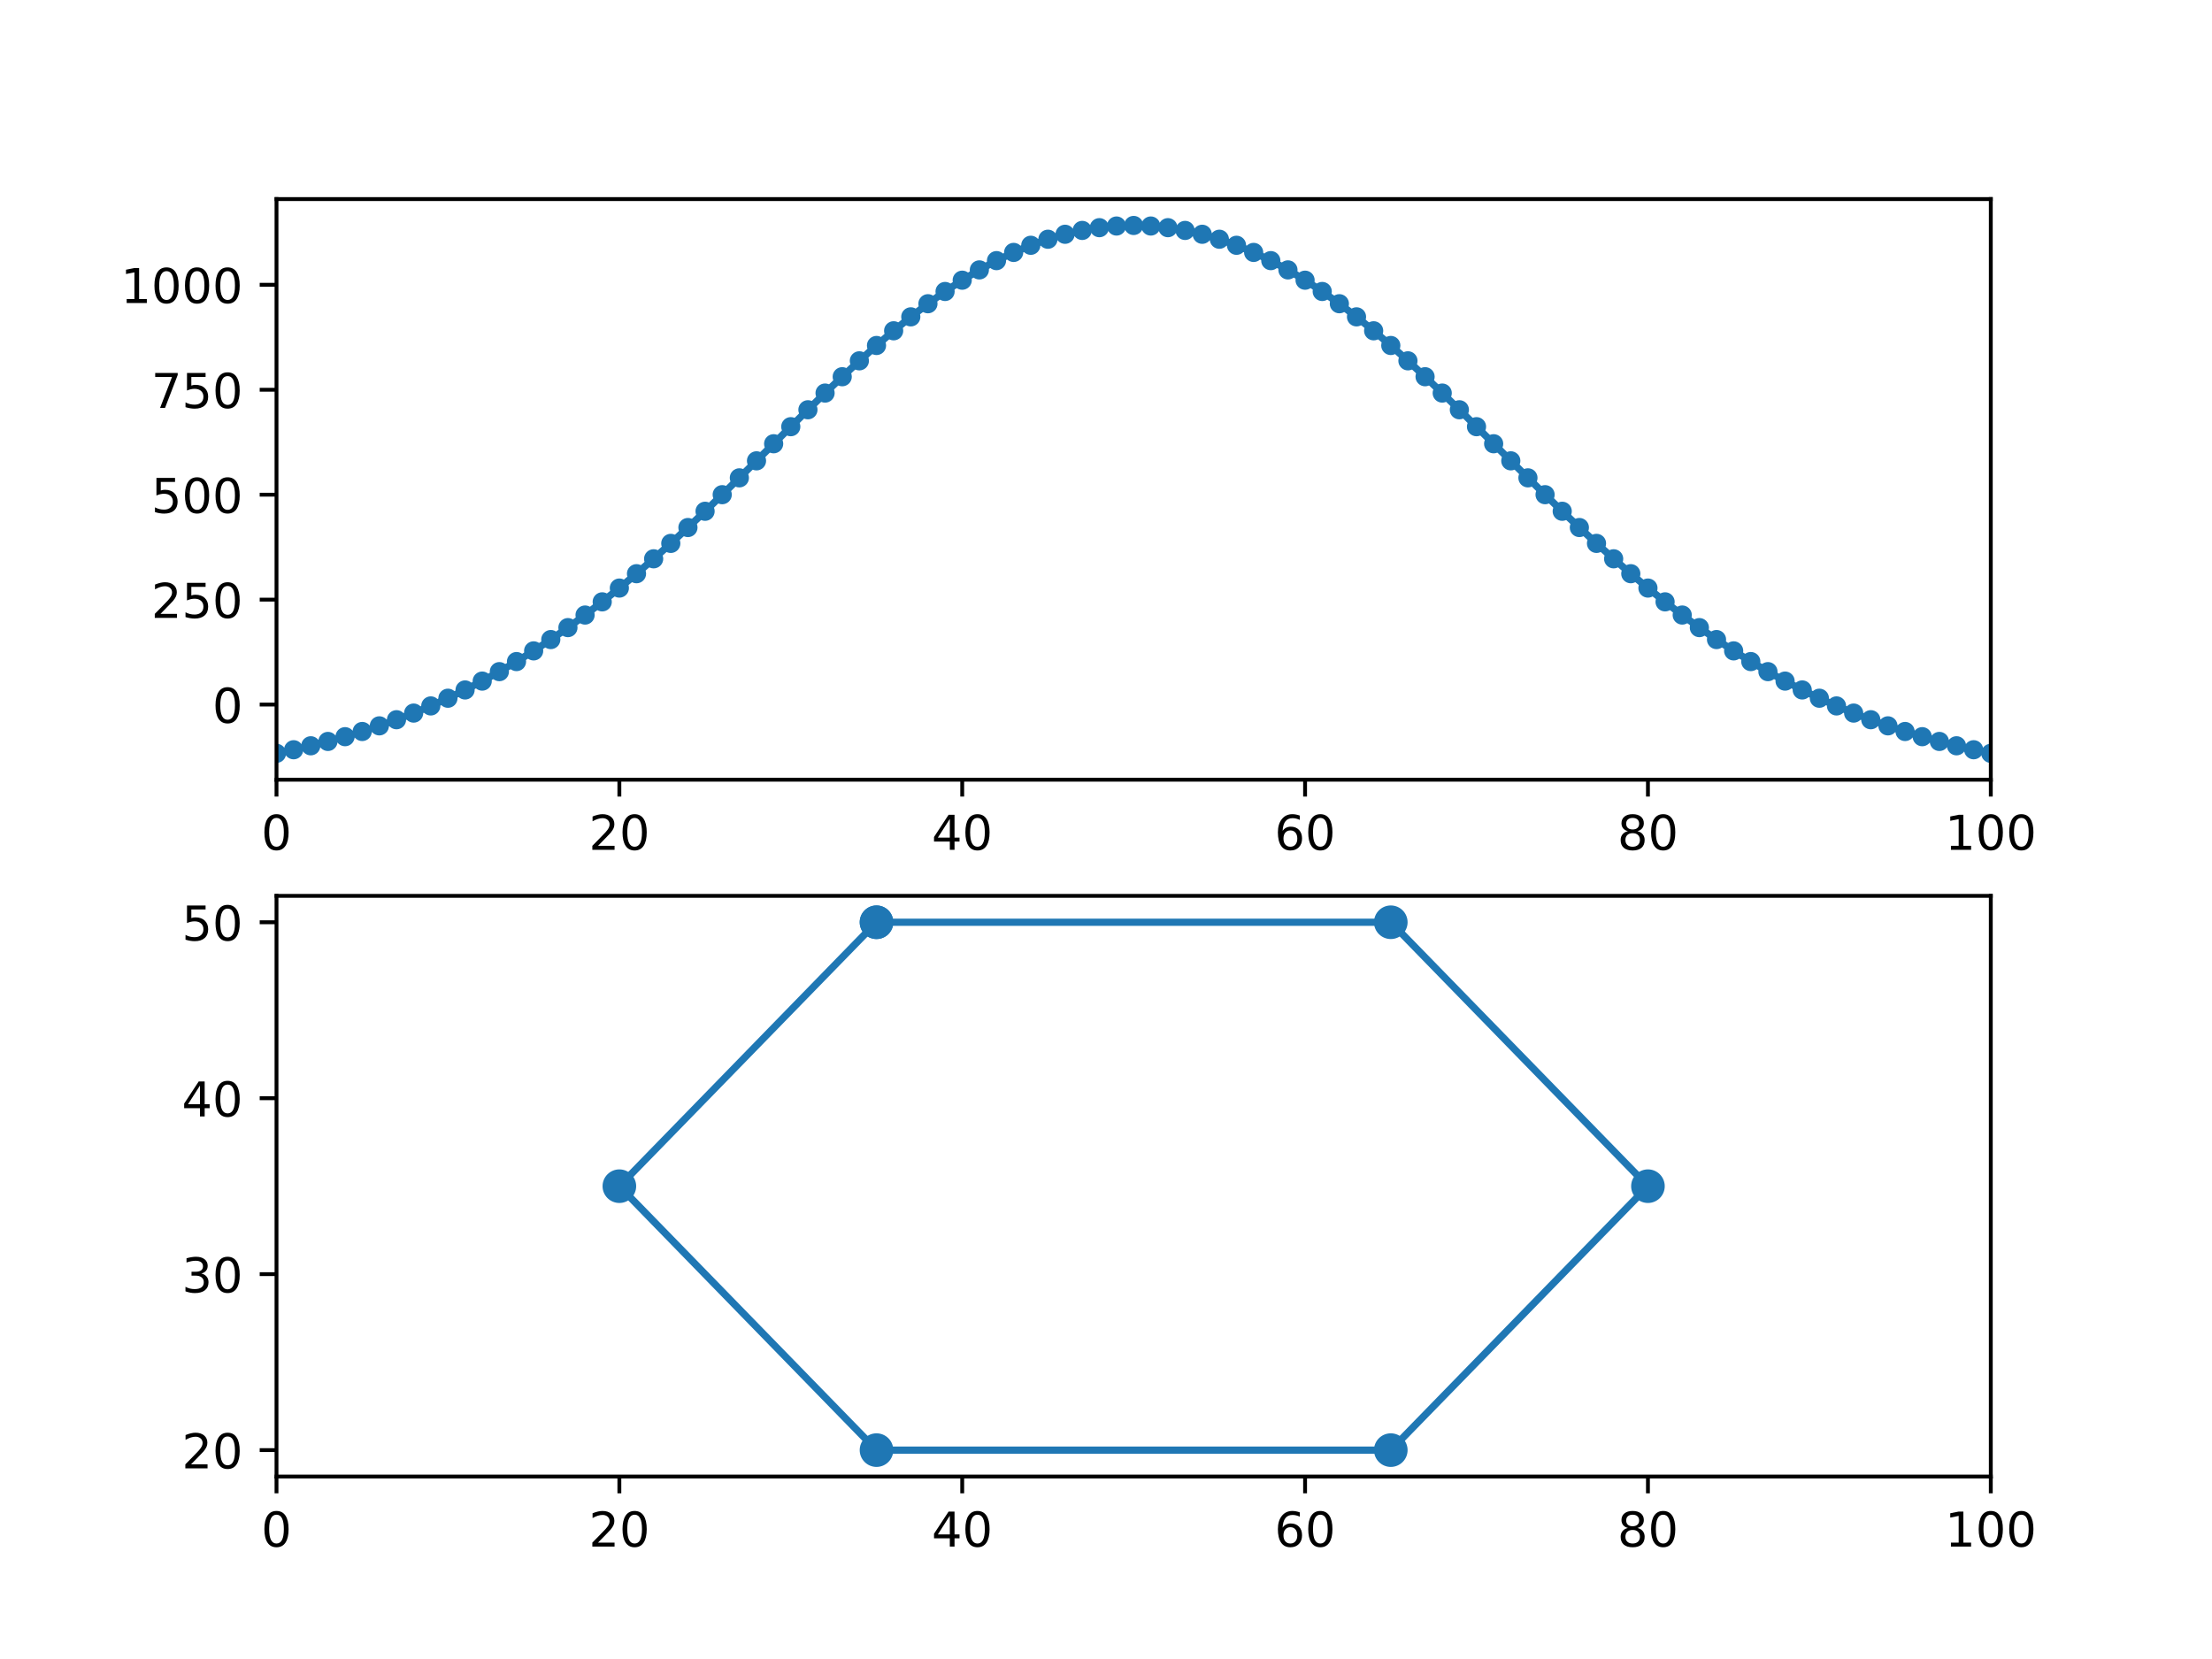 <?xml version="1.0" encoding="utf-8" standalone="no"?>
<!DOCTYPE svg PUBLIC "-//W3C//DTD SVG 1.1//EN"
  "http://www.w3.org/Graphics/SVG/1.1/DTD/svg11.dtd">
<!-- Created with matplotlib (https://matplotlib.org/) -->
<svg height="345.6pt" version="1.1" viewBox="0 0 460.8 345.6" width="460.8pt" xmlns="http://www.w3.org/2000/svg" xmlns:xlink="http://www.w3.org/1999/xlink">
 <defs>
  <style type="text/css">*{stroke-linecap:butt;stroke-linejoin:round;}</style>
 </defs>
 <g id="figure_1">
  <g id="patch_1">
   <path d="M 0 345.6 
L 460.8 345.6 
L 460.8 0 
L 0 0 
z
" style="fill:#ffffff;"/>
  </g>
  <g id="axes_1">
   <g id="patch_2">
    <path d="M 57.6 162.432 
L 414.72 162.432 
L 414.72 41.472 
L 57.6 41.472 
z
" style="fill:#ffffff;"/>
   </g>
   <g id="matplotlib.axis_1">
    <g id="xtick_1">
     <g id="line2d_1">
      <defs>
       <path d="M 0 0 
L 0 3.5 
" id="mc82d908edc" style="stroke:#000000;stroke-width:0.8;"/>
      </defs>
      <g>
       <use style="stroke:#000000;stroke-width:0.8;" x="57.6" xlink:href="#mc82d908edc" y="162.432"/>
      </g>
     </g>
     <g id="text_1">
      <!-- 0 -->
      <g transform="translate(54.419 177.03)scale(0.1 -0.1)">
       <defs>
        <path d="M 31.781 66.406 
Q 24.172 66.406 20.328 58.906 
Q 16.5 51.422 16.5 36.375 
Q 16.5 21.391 20.328 13.891 
Q 24.172 6.391 31.781 6.391 
Q 39.453 6.391 43.281 13.891 
Q 47.125 21.391 47.125 36.375 
Q 47.125 51.422 43.281 58.906 
Q 39.453 66.406 31.781 66.406 
z
M 31.781 74.219 
Q 44.047 74.219 50.516 64.516 
Q 56.984 54.828 56.984 36.375 
Q 56.984 17.969 50.516 8.266 
Q 44.047 -1.422 31.781 -1.422 
Q 19.531 -1.422 13.062 8.266 
Q 6.594 17.969 6.594 36.375 
Q 6.594 54.828 13.062 64.516 
Q 19.531 74.219 31.781 74.219 
z
" id="DejaVuSans-48"/>
       </defs>
       <use xlink:href="#DejaVuSans-48"/>
      </g>
     </g>
    </g>
    <g id="xtick_2">
     <g id="line2d_2">
      <g>
       <use style="stroke:#000000;stroke-width:0.8;" x="129.024" xlink:href="#mc82d908edc" y="162.432"/>
      </g>
     </g>
     <g id="text_2">
      <!-- 20 -->
      <g transform="translate(122.662 177.03)scale(0.1 -0.1)">
       <defs>
        <path d="M 19.188 8.297 
L 53.609 8.297 
L 53.609 0 
L 7.328 0 
L 7.328 8.297 
Q 12.938 14.109 22.625 23.891 
Q 32.328 33.688 34.812 36.531 
Q 39.547 41.844 41.422 45.531 
Q 43.312 49.219 43.312 52.781 
Q 43.312 58.594 39.234 62.25 
Q 35.156 65.922 28.609 65.922 
Q 23.969 65.922 18.812 64.312 
Q 13.672 62.703 7.812 59.422 
L 7.812 69.391 
Q 13.766 71.781 18.938 73 
Q 24.125 74.219 28.422 74.219 
Q 39.75 74.219 46.484 68.547 
Q 53.219 62.891 53.219 53.422 
Q 53.219 48.922 51.531 44.891 
Q 49.859 40.875 45.406 35.406 
Q 44.188 33.984 37.641 27.219 
Q 31.109 20.453 19.188 8.297 
z
" id="DejaVuSans-50"/>
       </defs>
       <use xlink:href="#DejaVuSans-50"/>
       <use x="63.623" xlink:href="#DejaVuSans-48"/>
      </g>
     </g>
    </g>
    <g id="xtick_3">
     <g id="line2d_3">
      <g>
       <use style="stroke:#000000;stroke-width:0.8;" x="200.448" xlink:href="#mc82d908edc" y="162.432"/>
      </g>
     </g>
     <g id="text_3">
      <!-- 40 -->
      <g transform="translate(194.085 177.03)scale(0.1 -0.1)">
       <defs>
        <path d="M 37.797 64.312 
L 12.891 25.391 
L 37.797 25.391 
z
M 35.203 72.906 
L 47.609 72.906 
L 47.609 25.391 
L 58.016 25.391 
L 58.016 17.188 
L 47.609 17.188 
L 47.609 0 
L 37.797 0 
L 37.797 17.188 
L 4.891 17.188 
L 4.891 26.703 
z
" id="DejaVuSans-52"/>
       </defs>
       <use xlink:href="#DejaVuSans-52"/>
       <use x="63.623" xlink:href="#DejaVuSans-48"/>
      </g>
     </g>
    </g>
    <g id="xtick_4">
     <g id="line2d_4">
      <g>
       <use style="stroke:#000000;stroke-width:0.8;" x="271.872" xlink:href="#mc82d908edc" y="162.432"/>
      </g>
     </g>
     <g id="text_4">
      <!-- 60 -->
      <g transform="translate(265.51 177.03)scale(0.1 -0.1)">
       <defs>
        <path d="M 33.016 40.375 
Q 26.375 40.375 22.484 35.828 
Q 18.609 31.297 18.609 23.391 
Q 18.609 15.531 22.484 10.953 
Q 26.375 6.391 33.016 6.391 
Q 39.656 6.391 43.531 10.953 
Q 47.406 15.531 47.406 23.391 
Q 47.406 31.297 43.531 35.828 
Q 39.656 40.375 33.016 40.375 
z
M 52.594 71.297 
L 52.594 62.312 
Q 48.875 64.062 45.094 64.984 
Q 41.312 65.922 37.594 65.922 
Q 27.828 65.922 22.672 59.328 
Q 17.531 52.734 16.797 39.406 
Q 19.672 43.656 24.016 45.922 
Q 28.375 48.188 33.594 48.188 
Q 44.578 48.188 50.953 41.516 
Q 57.328 34.859 57.328 23.391 
Q 57.328 12.156 50.688 5.359 
Q 44.047 -1.422 33.016 -1.422 
Q 20.359 -1.422 13.672 8.266 
Q 6.984 17.969 6.984 36.375 
Q 6.984 53.656 15.188 63.938 
Q 23.391 74.219 37.203 74.219 
Q 40.922 74.219 44.703 73.484 
Q 48.484 72.75 52.594 71.297 
z
" id="DejaVuSans-54"/>
       </defs>
       <use xlink:href="#DejaVuSans-54"/>
       <use x="63.623" xlink:href="#DejaVuSans-48"/>
      </g>
     </g>
    </g>
    <g id="xtick_5">
     <g id="line2d_5">
      <g>
       <use style="stroke:#000000;stroke-width:0.8;" x="343.296" xlink:href="#mc82d908edc" y="162.432"/>
      </g>
     </g>
     <g id="text_5">
      <!-- 80 -->
      <g transform="translate(336.933 177.03)scale(0.1 -0.1)">
       <defs>
        <path d="M 31.781 34.625 
Q 24.75 34.625 20.719 30.859 
Q 16.703 27.094 16.703 20.516 
Q 16.703 13.922 20.719 10.156 
Q 24.75 6.391 31.781 6.391 
Q 38.812 6.391 42.859 10.172 
Q 46.922 13.969 46.922 20.516 
Q 46.922 27.094 42.891 30.859 
Q 38.875 34.625 31.781 34.625 
z
M 21.922 38.812 
Q 15.578 40.375 12.031 44.719 
Q 8.5 49.078 8.5 55.328 
Q 8.5 64.062 14.719 69.141 
Q 20.953 74.219 31.781 74.219 
Q 42.672 74.219 48.875 69.141 
Q 55.078 64.062 55.078 55.328 
Q 55.078 49.078 51.531 44.719 
Q 48 40.375 41.703 38.812 
Q 48.828 37.156 52.797 32.312 
Q 56.781 27.484 56.781 20.516 
Q 56.781 9.906 50.312 4.234 
Q 43.844 -1.422 31.781 -1.422 
Q 19.734 -1.422 13.25 4.234 
Q 6.781 9.906 6.781 20.516 
Q 6.781 27.484 10.781 32.312 
Q 14.797 37.156 21.922 38.812 
z
M 18.312 54.391 
Q 18.312 48.734 21.844 45.562 
Q 25.391 42.391 31.781 42.391 
Q 38.141 42.391 41.719 45.562 
Q 45.312 48.734 45.312 54.391 
Q 45.312 60.062 41.719 63.234 
Q 38.141 66.406 31.781 66.406 
Q 25.391 66.406 21.844 63.234 
Q 18.312 60.062 18.312 54.391 
z
" id="DejaVuSans-56"/>
       </defs>
       <use xlink:href="#DejaVuSans-56"/>
       <use x="63.623" xlink:href="#DejaVuSans-48"/>
      </g>
     </g>
    </g>
    <g id="xtick_6">
     <g id="line2d_6">
      <g>
       <use style="stroke:#000000;stroke-width:0.8;" x="414.72" xlink:href="#mc82d908edc" y="162.432"/>
      </g>
     </g>
     <g id="text_6">
      <!-- 100 -->
      <g transform="translate(405.176 177.03)scale(0.1 -0.1)">
       <defs>
        <path d="M 12.406 8.297 
L 28.516 8.297 
L 28.516 63.922 
L 10.984 60.406 
L 10.984 69.391 
L 28.422 72.906 
L 38.281 72.906 
L 38.281 8.297 
L 54.391 8.297 
L 54.391 0 
L 12.406 0 
z
" id="DejaVuSans-49"/>
       </defs>
       <use xlink:href="#DejaVuSans-49"/>
       <use x="63.623" xlink:href="#DejaVuSans-48"/>
       <use x="127.246" xlink:href="#DejaVuSans-48"/>
      </g>
     </g>
    </g>
   </g>
   <g id="matplotlib.axis_2">
    <g id="ytick_1">
     <g id="line2d_7">
      <defs>
       <path d="M 0 0 
L -3.5 0 
" id="m4a8dfc16a2" style="stroke:#000000;stroke-width:0.8;"/>
      </defs>
      <g>
       <use style="stroke:#000000;stroke-width:0.8;" x="57.6" xlink:href="#m4a8dfc16a2" y="146.775"/>
      </g>
     </g>
     <g id="text_7">
      <!-- 0 -->
      <g transform="translate(44.237 150.575)scale(0.1 -0.1)">
       <use xlink:href="#DejaVuSans-48"/>
      </g>
     </g>
    </g>
    <g id="ytick_2">
     <g id="line2d_8">
      <g>
       <use style="stroke:#000000;stroke-width:0.8;" x="57.6" xlink:href="#m4a8dfc16a2" y="124.913"/>
      </g>
     </g>
     <g id="text_8">
      <!-- 250 -->
      <g transform="translate(31.512 128.713)scale(0.1 -0.1)">
       <defs>
        <path d="M 10.797 72.906 
L 49.516 72.906 
L 49.516 64.594 
L 19.828 64.594 
L 19.828 46.734 
Q 21.969 47.469 24.109 47.828 
Q 26.266 48.188 28.422 48.188 
Q 40.625 48.188 47.75 41.5 
Q 54.891 34.812 54.891 23.391 
Q 54.891 11.625 47.562 5.094 
Q 40.234 -1.422 26.906 -1.422 
Q 22.312 -1.422 17.547 -0.641 
Q 12.797 0.141 7.719 1.703 
L 7.719 11.625 
Q 12.109 9.234 16.797 8.062 
Q 21.484 6.891 26.703 6.891 
Q 35.156 6.891 40.078 11.328 
Q 45.016 15.766 45.016 23.391 
Q 45.016 31 40.078 35.438 
Q 35.156 39.891 26.703 39.891 
Q 22.75 39.891 18.812 39.016 
Q 14.891 38.141 10.797 36.281 
z
" id="DejaVuSans-53"/>
       </defs>
       <use xlink:href="#DejaVuSans-50"/>
       <use x="63.623" xlink:href="#DejaVuSans-53"/>
       <use x="127.246" xlink:href="#DejaVuSans-48"/>
      </g>
     </g>
    </g>
    <g id="ytick_3">
     <g id="line2d_9">
      <g>
       <use style="stroke:#000000;stroke-width:0.8;" x="57.6" xlink:href="#m4a8dfc16a2" y="103.051"/>
      </g>
     </g>
     <g id="text_9">
      <!-- 500 -->
      <g transform="translate(31.512 106.85)scale(0.1 -0.1)">
       <use xlink:href="#DejaVuSans-53"/>
       <use x="63.623" xlink:href="#DejaVuSans-48"/>
       <use x="127.246" xlink:href="#DejaVuSans-48"/>
      </g>
     </g>
    </g>
    <g id="ytick_4">
     <g id="line2d_10">
      <g>
       <use style="stroke:#000000;stroke-width:0.8;" x="57.6" xlink:href="#m4a8dfc16a2" y="81.189"/>
      </g>
     </g>
     <g id="text_10">
      <!-- 750 -->
      <g transform="translate(31.512 84.988)scale(0.1 -0.1)">
       <defs>
        <path d="M 8.203 72.906 
L 55.078 72.906 
L 55.078 68.703 
L 28.609 0 
L 18.312 0 
L 43.219 64.594 
L 8.203 64.594 
z
" id="DejaVuSans-55"/>
       </defs>
       <use xlink:href="#DejaVuSans-55"/>
       <use x="63.623" xlink:href="#DejaVuSans-53"/>
       <use x="127.246" xlink:href="#DejaVuSans-48"/>
      </g>
     </g>
    </g>
    <g id="ytick_5">
     <g id="line2d_11">
      <g>
       <use style="stroke:#000000;stroke-width:0.8;" x="57.6" xlink:href="#m4a8dfc16a2" y="59.327"/>
      </g>
     </g>
     <g id="text_11">
      <!-- 1000 -->
      <g transform="translate(25.15 63.126)scale(0.1 -0.1)">
       <use xlink:href="#DejaVuSans-49"/>
       <use x="63.623" xlink:href="#DejaVuSans-48"/>
       <use x="127.246" xlink:href="#DejaVuSans-48"/>
       <use x="190.869" xlink:href="#DejaVuSans-48"/>
      </g>
     </g>
    </g>
   </g>
   <g id="line2d_12">
    <path clip-path="url(#pe162840a24)" d="M 57.6 156.934 
L 61.171 156.185 
L 64.742 155.361 
L 68.314 154.456 
L 71.885 153.465 
L 75.456 152.384 
L 79.027 151.208 
L 82.598 149.931 
L 86.17 148.549 
L 89.741 147.058 
L 93.312 145.453 
L 96.883 143.73 
L 100.454 141.885 
L 104.026 139.915 
L 107.597 137.818 
L 111.168 135.59 
L 114.739 133.232 
L 118.31 130.743 
L 121.882 128.124 
L 125.453 125.377 
L 129.024 122.504 
L 132.595 119.513 
L 136.166 116.408 
L 139.738 113.198 
L 143.309 109.894 
L 146.88 106.507 
L 150.451 103.051 
L 154.022 99.543 
L 157.594 96 
L 161.165 92.441 
L 164.736 88.887 
L 168.307 85.361 
L 171.878 81.883 
L 175.45 78.478 
L 179.021 75.167 
L 182.592 71.971 
L 186.163 68.911 
L 189.734 66.006 
L 193.306 63.272 
L 196.877 60.722 
L 200.448 58.37 
L 204.019 56.225 
L 207.59 54.294 
L 211.162 52.584 
L 214.733 51.097 
L 218.304 49.837 
L 221.875 48.805 
L 225.446 48.002 
L 229.018 47.429 
L 232.589 47.085 
L 236.16 46.97 
L 239.731 47.085 
L 243.302 47.429 
L 246.874 48.002 
L 250.445 48.805 
L 254.016 49.837 
L 257.587 51.097 
L 261.158 52.584 
L 264.73 54.294 
L 268.301 56.225 
L 271.872 58.37 
L 275.443 60.722 
L 279.014 63.272 
L 282.586 66.006 
L 286.157 68.911 
L 289.728 71.971 
L 293.299 75.167 
L 296.87 78.478 
L 300.442 81.883 
L 304.013 85.361 
L 307.584 88.887 
L 311.155 92.441 
L 314.726 96 
L 318.298 99.543 
L 321.869 103.051 
L 325.44 106.507 
L 329.011 109.894 
L 332.582 113.198 
L 336.154 116.408 
L 339.725 119.513 
L 343.296 122.504 
L 346.867 125.377 
L 350.438 128.124 
L 354.01 130.743 
L 357.581 133.232 
L 361.152 135.59 
L 364.723 137.818 
L 368.294 139.915 
L 371.866 141.885 
L 375.437 143.73 
L 379.008 145.453 
L 382.579 147.058 
L 386.15 148.549 
L 389.722 149.931 
L 393.293 151.208 
L 396.864 152.384 
L 400.435 153.465 
L 404.006 154.456 
L 407.578 155.361 
L 411.149 156.185 
L 414.72 156.934 
" style="fill:none;stroke:#1f77b4;stroke-linecap:square;stroke-width:1.5;"/>
    <defs>
     <path d="M 0 1.5 
C 0.398 1.5 0.779 1.342 1.061 1.061 
C 1.342 0.779 1.5 0.398 1.5 0 
C 1.5 -0.398 1.342 -0.779 1.061 -1.061 
C 0.779 -1.342 0.398 -1.5 0 -1.5 
C -0.398 -1.5 -0.779 -1.342 -1.061 -1.061 
C -1.342 -0.779 -1.5 -0.398 -1.5 0 
C -1.5 0.398 -1.342 0.779 -1.061 1.061 
C -0.779 1.342 -0.398 1.5 0 1.5 
z
" id="m108226853b" style="stroke:#1f77b4;"/>
    </defs>
    <g clip-path="url(#pe162840a24)">
     <use style="fill:#1f77b4;stroke:#1f77b4;" x="57.6" xlink:href="#m108226853b" y="156.934"/>
     <use style="fill:#1f77b4;stroke:#1f77b4;" x="61.171" xlink:href="#m108226853b" y="156.185"/>
     <use style="fill:#1f77b4;stroke:#1f77b4;" x="64.742" xlink:href="#m108226853b" y="155.361"/>
     <use style="fill:#1f77b4;stroke:#1f77b4;" x="68.314" xlink:href="#m108226853b" y="154.456"/>
     <use style="fill:#1f77b4;stroke:#1f77b4;" x="71.885" xlink:href="#m108226853b" y="153.465"/>
     <use style="fill:#1f77b4;stroke:#1f77b4;" x="75.456" xlink:href="#m108226853b" y="152.384"/>
     <use style="fill:#1f77b4;stroke:#1f77b4;" x="79.027" xlink:href="#m108226853b" y="151.208"/>
     <use style="fill:#1f77b4;stroke:#1f77b4;" x="82.598" xlink:href="#m108226853b" y="149.931"/>
     <use style="fill:#1f77b4;stroke:#1f77b4;" x="86.17" xlink:href="#m108226853b" y="148.549"/>
     <use style="fill:#1f77b4;stroke:#1f77b4;" x="89.741" xlink:href="#m108226853b" y="147.058"/>
     <use style="fill:#1f77b4;stroke:#1f77b4;" x="93.312" xlink:href="#m108226853b" y="145.453"/>
     <use style="fill:#1f77b4;stroke:#1f77b4;" x="96.883" xlink:href="#m108226853b" y="143.73"/>
     <use style="fill:#1f77b4;stroke:#1f77b4;" x="100.454" xlink:href="#m108226853b" y="141.885"/>
     <use style="fill:#1f77b4;stroke:#1f77b4;" x="104.026" xlink:href="#m108226853b" y="139.915"/>
     <use style="fill:#1f77b4;stroke:#1f77b4;" x="107.597" xlink:href="#m108226853b" y="137.818"/>
     <use style="fill:#1f77b4;stroke:#1f77b4;" x="111.168" xlink:href="#m108226853b" y="135.59"/>
     <use style="fill:#1f77b4;stroke:#1f77b4;" x="114.739" xlink:href="#m108226853b" y="133.232"/>
     <use style="fill:#1f77b4;stroke:#1f77b4;" x="118.31" xlink:href="#m108226853b" y="130.743"/>
     <use style="fill:#1f77b4;stroke:#1f77b4;" x="121.882" xlink:href="#m108226853b" y="128.124"/>
     <use style="fill:#1f77b4;stroke:#1f77b4;" x="125.453" xlink:href="#m108226853b" y="125.377"/>
     <use style="fill:#1f77b4;stroke:#1f77b4;" x="129.024" xlink:href="#m108226853b" y="122.504"/>
     <use style="fill:#1f77b4;stroke:#1f77b4;" x="132.595" xlink:href="#m108226853b" y="119.513"/>
     <use style="fill:#1f77b4;stroke:#1f77b4;" x="136.166" xlink:href="#m108226853b" y="116.408"/>
     <use style="fill:#1f77b4;stroke:#1f77b4;" x="139.738" xlink:href="#m108226853b" y="113.198"/>
     <use style="fill:#1f77b4;stroke:#1f77b4;" x="143.309" xlink:href="#m108226853b" y="109.894"/>
     <use style="fill:#1f77b4;stroke:#1f77b4;" x="146.88" xlink:href="#m108226853b" y="106.507"/>
     <use style="fill:#1f77b4;stroke:#1f77b4;" x="150.451" xlink:href="#m108226853b" y="103.051"/>
     <use style="fill:#1f77b4;stroke:#1f77b4;" x="154.022" xlink:href="#m108226853b" y="99.543"/>
     <use style="fill:#1f77b4;stroke:#1f77b4;" x="157.594" xlink:href="#m108226853b" y="96"/>
     <use style="fill:#1f77b4;stroke:#1f77b4;" x="161.165" xlink:href="#m108226853b" y="92.441"/>
     <use style="fill:#1f77b4;stroke:#1f77b4;" x="164.736" xlink:href="#m108226853b" y="88.887"/>
     <use style="fill:#1f77b4;stroke:#1f77b4;" x="168.307" xlink:href="#m108226853b" y="85.361"/>
     <use style="fill:#1f77b4;stroke:#1f77b4;" x="171.878" xlink:href="#m108226853b" y="81.883"/>
     <use style="fill:#1f77b4;stroke:#1f77b4;" x="175.45" xlink:href="#m108226853b" y="78.478"/>
     <use style="fill:#1f77b4;stroke:#1f77b4;" x="179.021" xlink:href="#m108226853b" y="75.167"/>
     <use style="fill:#1f77b4;stroke:#1f77b4;" x="182.592" xlink:href="#m108226853b" y="71.971"/>
     <use style="fill:#1f77b4;stroke:#1f77b4;" x="186.163" xlink:href="#m108226853b" y="68.911"/>
     <use style="fill:#1f77b4;stroke:#1f77b4;" x="189.734" xlink:href="#m108226853b" y="66.006"/>
     <use style="fill:#1f77b4;stroke:#1f77b4;" x="193.306" xlink:href="#m108226853b" y="63.272"/>
     <use style="fill:#1f77b4;stroke:#1f77b4;" x="196.877" xlink:href="#m108226853b" y="60.722"/>
     <use style="fill:#1f77b4;stroke:#1f77b4;" x="200.448" xlink:href="#m108226853b" y="58.37"/>
     <use style="fill:#1f77b4;stroke:#1f77b4;" x="204.019" xlink:href="#m108226853b" y="56.225"/>
     <use style="fill:#1f77b4;stroke:#1f77b4;" x="207.59" xlink:href="#m108226853b" y="54.294"/>
     <use style="fill:#1f77b4;stroke:#1f77b4;" x="211.162" xlink:href="#m108226853b" y="52.584"/>
     <use style="fill:#1f77b4;stroke:#1f77b4;" x="214.733" xlink:href="#m108226853b" y="51.097"/>
     <use style="fill:#1f77b4;stroke:#1f77b4;" x="218.304" xlink:href="#m108226853b" y="49.837"/>
     <use style="fill:#1f77b4;stroke:#1f77b4;" x="221.875" xlink:href="#m108226853b" y="48.805"/>
     <use style="fill:#1f77b4;stroke:#1f77b4;" x="225.446" xlink:href="#m108226853b" y="48.002"/>
     <use style="fill:#1f77b4;stroke:#1f77b4;" x="229.018" xlink:href="#m108226853b" y="47.429"/>
     <use style="fill:#1f77b4;stroke:#1f77b4;" x="232.589" xlink:href="#m108226853b" y="47.085"/>
     <use style="fill:#1f77b4;stroke:#1f77b4;" x="236.16" xlink:href="#m108226853b" y="46.97"/>
     <use style="fill:#1f77b4;stroke:#1f77b4;" x="239.731" xlink:href="#m108226853b" y="47.085"/>
     <use style="fill:#1f77b4;stroke:#1f77b4;" x="243.302" xlink:href="#m108226853b" y="47.429"/>
     <use style="fill:#1f77b4;stroke:#1f77b4;" x="246.874" xlink:href="#m108226853b" y="48.002"/>
     <use style="fill:#1f77b4;stroke:#1f77b4;" x="250.445" xlink:href="#m108226853b" y="48.805"/>
     <use style="fill:#1f77b4;stroke:#1f77b4;" x="254.016" xlink:href="#m108226853b" y="49.837"/>
     <use style="fill:#1f77b4;stroke:#1f77b4;" x="257.587" xlink:href="#m108226853b" y="51.097"/>
     <use style="fill:#1f77b4;stroke:#1f77b4;" x="261.158" xlink:href="#m108226853b" y="52.584"/>
     <use style="fill:#1f77b4;stroke:#1f77b4;" x="264.73" xlink:href="#m108226853b" y="54.294"/>
     <use style="fill:#1f77b4;stroke:#1f77b4;" x="268.301" xlink:href="#m108226853b" y="56.225"/>
     <use style="fill:#1f77b4;stroke:#1f77b4;" x="271.872" xlink:href="#m108226853b" y="58.37"/>
     <use style="fill:#1f77b4;stroke:#1f77b4;" x="275.443" xlink:href="#m108226853b" y="60.722"/>
     <use style="fill:#1f77b4;stroke:#1f77b4;" x="279.014" xlink:href="#m108226853b" y="63.272"/>
     <use style="fill:#1f77b4;stroke:#1f77b4;" x="282.586" xlink:href="#m108226853b" y="66.006"/>
     <use style="fill:#1f77b4;stroke:#1f77b4;" x="286.157" xlink:href="#m108226853b" y="68.911"/>
     <use style="fill:#1f77b4;stroke:#1f77b4;" x="289.728" xlink:href="#m108226853b" y="71.971"/>
     <use style="fill:#1f77b4;stroke:#1f77b4;" x="293.299" xlink:href="#m108226853b" y="75.167"/>
     <use style="fill:#1f77b4;stroke:#1f77b4;" x="296.87" xlink:href="#m108226853b" y="78.478"/>
     <use style="fill:#1f77b4;stroke:#1f77b4;" x="300.442" xlink:href="#m108226853b" y="81.883"/>
     <use style="fill:#1f77b4;stroke:#1f77b4;" x="304.013" xlink:href="#m108226853b" y="85.361"/>
     <use style="fill:#1f77b4;stroke:#1f77b4;" x="307.584" xlink:href="#m108226853b" y="88.887"/>
     <use style="fill:#1f77b4;stroke:#1f77b4;" x="311.155" xlink:href="#m108226853b" y="92.441"/>
     <use style="fill:#1f77b4;stroke:#1f77b4;" x="314.726" xlink:href="#m108226853b" y="96"/>
     <use style="fill:#1f77b4;stroke:#1f77b4;" x="318.298" xlink:href="#m108226853b" y="99.543"/>
     <use style="fill:#1f77b4;stroke:#1f77b4;" x="321.869" xlink:href="#m108226853b" y="103.051"/>
     <use style="fill:#1f77b4;stroke:#1f77b4;" x="325.44" xlink:href="#m108226853b" y="106.507"/>
     <use style="fill:#1f77b4;stroke:#1f77b4;" x="329.011" xlink:href="#m108226853b" y="109.894"/>
     <use style="fill:#1f77b4;stroke:#1f77b4;" x="332.582" xlink:href="#m108226853b" y="113.198"/>
     <use style="fill:#1f77b4;stroke:#1f77b4;" x="336.154" xlink:href="#m108226853b" y="116.408"/>
     <use style="fill:#1f77b4;stroke:#1f77b4;" x="339.725" xlink:href="#m108226853b" y="119.513"/>
     <use style="fill:#1f77b4;stroke:#1f77b4;" x="343.296" xlink:href="#m108226853b" y="122.504"/>
     <use style="fill:#1f77b4;stroke:#1f77b4;" x="346.867" xlink:href="#m108226853b" y="125.377"/>
     <use style="fill:#1f77b4;stroke:#1f77b4;" x="350.438" xlink:href="#m108226853b" y="128.124"/>
     <use style="fill:#1f77b4;stroke:#1f77b4;" x="354.01" xlink:href="#m108226853b" y="130.743"/>
     <use style="fill:#1f77b4;stroke:#1f77b4;" x="357.581" xlink:href="#m108226853b" y="133.232"/>
     <use style="fill:#1f77b4;stroke:#1f77b4;" x="361.152" xlink:href="#m108226853b" y="135.59"/>
     <use style="fill:#1f77b4;stroke:#1f77b4;" x="364.723" xlink:href="#m108226853b" y="137.818"/>
     <use style="fill:#1f77b4;stroke:#1f77b4;" x="368.294" xlink:href="#m108226853b" y="139.915"/>
     <use style="fill:#1f77b4;stroke:#1f77b4;" x="371.866" xlink:href="#m108226853b" y="141.885"/>
     <use style="fill:#1f77b4;stroke:#1f77b4;" x="375.437" xlink:href="#m108226853b" y="143.73"/>
     <use style="fill:#1f77b4;stroke:#1f77b4;" x="379.008" xlink:href="#m108226853b" y="145.453"/>
     <use style="fill:#1f77b4;stroke:#1f77b4;" x="382.579" xlink:href="#m108226853b" y="147.058"/>
     <use style="fill:#1f77b4;stroke:#1f77b4;" x="386.15" xlink:href="#m108226853b" y="148.549"/>
     <use style="fill:#1f77b4;stroke:#1f77b4;" x="389.722" xlink:href="#m108226853b" y="149.931"/>
     <use style="fill:#1f77b4;stroke:#1f77b4;" x="393.293" xlink:href="#m108226853b" y="151.208"/>
     <use style="fill:#1f77b4;stroke:#1f77b4;" x="396.864" xlink:href="#m108226853b" y="152.384"/>
     <use style="fill:#1f77b4;stroke:#1f77b4;" x="400.435" xlink:href="#m108226853b" y="153.465"/>
     <use style="fill:#1f77b4;stroke:#1f77b4;" x="404.006" xlink:href="#m108226853b" y="154.456"/>
     <use style="fill:#1f77b4;stroke:#1f77b4;" x="407.578" xlink:href="#m108226853b" y="155.361"/>
     <use style="fill:#1f77b4;stroke:#1f77b4;" x="411.149" xlink:href="#m108226853b" y="156.185"/>
     <use style="fill:#1f77b4;stroke:#1f77b4;" x="414.72" xlink:href="#m108226853b" y="156.934"/>
    </g>
   </g>
   <g id="patch_3">
    <path d="M 57.6 162.432 
L 57.6 41.472 
" style="fill:none;stroke:#000000;stroke-linecap:square;stroke-linejoin:miter;stroke-width:0.8;"/>
   </g>
   <g id="patch_4">
    <path d="M 414.72 162.432 
L 414.72 41.472 
" style="fill:none;stroke:#000000;stroke-linecap:square;stroke-linejoin:miter;stroke-width:0.8;"/>
   </g>
   <g id="patch_5">
    <path d="M 57.6 162.432 
L 414.72 162.432 
" style="fill:none;stroke:#000000;stroke-linecap:square;stroke-linejoin:miter;stroke-width:0.8;"/>
   </g>
   <g id="patch_6">
    <path d="M 57.6 41.472 
L 414.72 41.472 
" style="fill:none;stroke:#000000;stroke-linecap:square;stroke-linejoin:miter;stroke-width:0.8;"/>
   </g>
  </g>
  <g id="axes_2">
   <g id="patch_7">
    <path d="M 57.6 307.584 
L 414.72 307.584 
L 414.72 186.624 
L 57.6 186.624 
z
" style="fill:#ffffff;"/>
   </g>
   <g id="matplotlib.axis_3">
    <g id="xtick_7">
     <g id="line2d_13">
      <g>
       <use style="stroke:#000000;stroke-width:0.8;" x="57.6" xlink:href="#mc82d908edc" y="307.584"/>
      </g>
     </g>
     <g id="text_12">
      <!-- 0 -->
      <g transform="translate(54.419 322.182)scale(0.1 -0.1)">
       <use xlink:href="#DejaVuSans-48"/>
      </g>
     </g>
    </g>
    <g id="xtick_8">
     <g id="line2d_14">
      <g>
       <use style="stroke:#000000;stroke-width:0.8;" x="129.024" xlink:href="#mc82d908edc" y="307.584"/>
      </g>
     </g>
     <g id="text_13">
      <!-- 20 -->
      <g transform="translate(122.662 322.182)scale(0.1 -0.1)">
       <use xlink:href="#DejaVuSans-50"/>
       <use x="63.623" xlink:href="#DejaVuSans-48"/>
      </g>
     </g>
    </g>
    <g id="xtick_9">
     <g id="line2d_15">
      <g>
       <use style="stroke:#000000;stroke-width:0.8;" x="200.448" xlink:href="#mc82d908edc" y="307.584"/>
      </g>
     </g>
     <g id="text_14">
      <!-- 40 -->
      <g transform="translate(194.085 322.182)scale(0.1 -0.1)">
       <use xlink:href="#DejaVuSans-52"/>
       <use x="63.623" xlink:href="#DejaVuSans-48"/>
      </g>
     </g>
    </g>
    <g id="xtick_10">
     <g id="line2d_16">
      <g>
       <use style="stroke:#000000;stroke-width:0.8;" x="271.872" xlink:href="#mc82d908edc" y="307.584"/>
      </g>
     </g>
     <g id="text_15">
      <!-- 60 -->
      <g transform="translate(265.51 322.182)scale(0.1 -0.1)">
       <use xlink:href="#DejaVuSans-54"/>
       <use x="63.623" xlink:href="#DejaVuSans-48"/>
      </g>
     </g>
    </g>
    <g id="xtick_11">
     <g id="line2d_17">
      <g>
       <use style="stroke:#000000;stroke-width:0.8;" x="343.296" xlink:href="#mc82d908edc" y="307.584"/>
      </g>
     </g>
     <g id="text_16">
      <!-- 80 -->
      <g transform="translate(336.933 322.182)scale(0.1 -0.1)">
       <use xlink:href="#DejaVuSans-56"/>
       <use x="63.623" xlink:href="#DejaVuSans-48"/>
      </g>
     </g>
    </g>
    <g id="xtick_12">
     <g id="line2d_18">
      <g>
       <use style="stroke:#000000;stroke-width:0.8;" x="414.72" xlink:href="#mc82d908edc" y="307.584"/>
      </g>
     </g>
     <g id="text_17">
      <!-- 100 -->
      <g transform="translate(405.176 322.182)scale(0.1 -0.1)">
       <use xlink:href="#DejaVuSans-49"/>
       <use x="63.623" xlink:href="#DejaVuSans-48"/>
       <use x="127.246" xlink:href="#DejaVuSans-48"/>
      </g>
     </g>
    </g>
   </g>
   <g id="matplotlib.axis_4">
    <g id="ytick_6">
     <g id="line2d_19">
      <g>
       <use style="stroke:#000000;stroke-width:0.8;" x="57.6" xlink:href="#m4a8dfc16a2" y="302.086"/>
      </g>
     </g>
     <g id="text_18">
      <!-- 20 -->
      <g transform="translate(37.875 305.885)scale(0.1 -0.1)">
       <use xlink:href="#DejaVuSans-50"/>
       <use x="63.623" xlink:href="#DejaVuSans-48"/>
      </g>
     </g>
    </g>
    <g id="ytick_7">
     <g id="line2d_20">
      <g>
       <use style="stroke:#000000;stroke-width:0.8;" x="57.6" xlink:href="#m4a8dfc16a2" y="265.431"/>
      </g>
     </g>
     <g id="text_19">
      <!-- 30 -->
      <g transform="translate(37.875 269.23)scale(0.1 -0.1)">
       <defs>
        <path d="M 40.578 39.312 
Q 47.656 37.797 51.625 33 
Q 55.609 28.219 55.609 21.188 
Q 55.609 10.406 48.188 4.484 
Q 40.766 -1.422 27.094 -1.422 
Q 22.516 -1.422 17.656 -0.516 
Q 12.797 0.391 7.625 2.203 
L 7.625 11.719 
Q 11.719 9.328 16.594 8.109 
Q 21.484 6.891 26.812 6.891 
Q 36.078 6.891 40.938 10.547 
Q 45.797 14.203 45.797 21.188 
Q 45.797 27.641 41.281 31.266 
Q 36.766 34.906 28.719 34.906 
L 20.219 34.906 
L 20.219 43.016 
L 29.109 43.016 
Q 36.375 43.016 40.234 45.922 
Q 44.094 48.828 44.094 54.297 
Q 44.094 59.906 40.109 62.906 
Q 36.141 65.922 28.719 65.922 
Q 24.656 65.922 20.016 65.031 
Q 15.375 64.156 9.812 62.312 
L 9.812 71.094 
Q 15.438 72.656 20.344 73.438 
Q 25.25 74.219 29.594 74.219 
Q 40.828 74.219 47.359 69.109 
Q 53.906 64.016 53.906 55.328 
Q 53.906 49.266 50.438 45.094 
Q 46.969 40.922 40.578 39.312 
z
" id="DejaVuSans-51"/>
       </defs>
       <use xlink:href="#DejaVuSans-51"/>
       <use x="63.623" xlink:href="#DejaVuSans-48"/>
      </g>
     </g>
    </g>
    <g id="ytick_8">
     <g id="line2d_21">
      <g>
       <use style="stroke:#000000;stroke-width:0.8;" x="57.6" xlink:href="#m4a8dfc16a2" y="228.777"/>
      </g>
     </g>
     <g id="text_20">
      <!-- 40 -->
      <g transform="translate(37.875 232.576)scale(0.1 -0.1)">
       <use xlink:href="#DejaVuSans-52"/>
       <use x="63.623" xlink:href="#DejaVuSans-48"/>
      </g>
     </g>
    </g>
    <g id="ytick_9">
     <g id="line2d_22">
      <g>
       <use style="stroke:#000000;stroke-width:0.8;" x="57.6" xlink:href="#m4a8dfc16a2" y="192.122"/>
      </g>
     </g>
     <g id="text_21">
      <!-- 50 -->
      <g transform="translate(37.875 195.921)scale(0.1 -0.1)">
       <use xlink:href="#DejaVuSans-53"/>
       <use x="63.623" xlink:href="#DejaVuSans-48"/>
      </g>
     </g>
    </g>
   </g>
   <g id="line2d_23">
    <path clip-path="url(#p1f303f3ae2)" d="M 182.592 192.122 
L 289.728 192.122 
L 343.296 247.104 
L 289.728 302.086 
L 182.592 302.086 
L 129.024 247.104 
L 182.592 192.122 
" style="fill:none;stroke:#1f77b4;stroke-linecap:square;stroke-width:1.5;"/>
    <defs>
     <path d="M 0 3 
C 0.796 3 1.559 2.684 2.121 2.121 
C 2.684 1.559 3 0.796 3 0 
C 3 -0.796 2.684 -1.559 2.121 -2.121 
C 1.559 -2.684 0.796 -3 0 -3 
C -0.796 -3 -1.559 -2.684 -2.121 -2.121 
C -2.684 -1.559 -3 -0.796 -3 0 
C -3 0.796 -2.684 1.559 -2.121 2.121 
C -1.559 2.684 -0.796 3 0 3 
z
" id="me95d88452d" style="stroke:#1f77b4;"/>
    </defs>
    <g clip-path="url(#p1f303f3ae2)">
     <use style="fill:#1f77b4;stroke:#1f77b4;" x="182.592" xlink:href="#me95d88452d" y="192.122"/>
     <use style="fill:#1f77b4;stroke:#1f77b4;" x="289.728" xlink:href="#me95d88452d" y="192.122"/>
     <use style="fill:#1f77b4;stroke:#1f77b4;" x="343.296" xlink:href="#me95d88452d" y="247.104"/>
     <use style="fill:#1f77b4;stroke:#1f77b4;" x="289.728" xlink:href="#me95d88452d" y="302.086"/>
     <use style="fill:#1f77b4;stroke:#1f77b4;" x="182.592" xlink:href="#me95d88452d" y="302.086"/>
     <use style="fill:#1f77b4;stroke:#1f77b4;" x="129.024" xlink:href="#me95d88452d" y="247.104"/>
     <use style="fill:#1f77b4;stroke:#1f77b4;" x="182.592" xlink:href="#me95d88452d" y="192.122"/>
    </g>
   </g>
   <g id="patch_8">
    <path d="M 57.6 307.584 
L 57.6 186.624 
" style="fill:none;stroke:#000000;stroke-linecap:square;stroke-linejoin:miter;stroke-width:0.8;"/>
   </g>
   <g id="patch_9">
    <path d="M 414.72 307.584 
L 414.72 186.624 
" style="fill:none;stroke:#000000;stroke-linecap:square;stroke-linejoin:miter;stroke-width:0.8;"/>
   </g>
   <g id="patch_10">
    <path d="M 57.6 307.584 
L 414.72 307.584 
" style="fill:none;stroke:#000000;stroke-linecap:square;stroke-linejoin:miter;stroke-width:0.8;"/>
   </g>
   <g id="patch_11">
    <path d="M 57.6 186.624 
L 414.72 186.624 
" style="fill:none;stroke:#000000;stroke-linecap:square;stroke-linejoin:miter;stroke-width:0.8;"/>
   </g>
  </g>
 </g>
 <defs>
  <clipPath id="pe162840a24">
   <rect height="120.96" width="357.12" x="57.6" y="41.472"/>
  </clipPath>
  <clipPath id="p1f303f3ae2">
   <rect height="120.96" width="357.12" x="57.6" y="186.624"/>
  </clipPath>
 </defs>
</svg>
